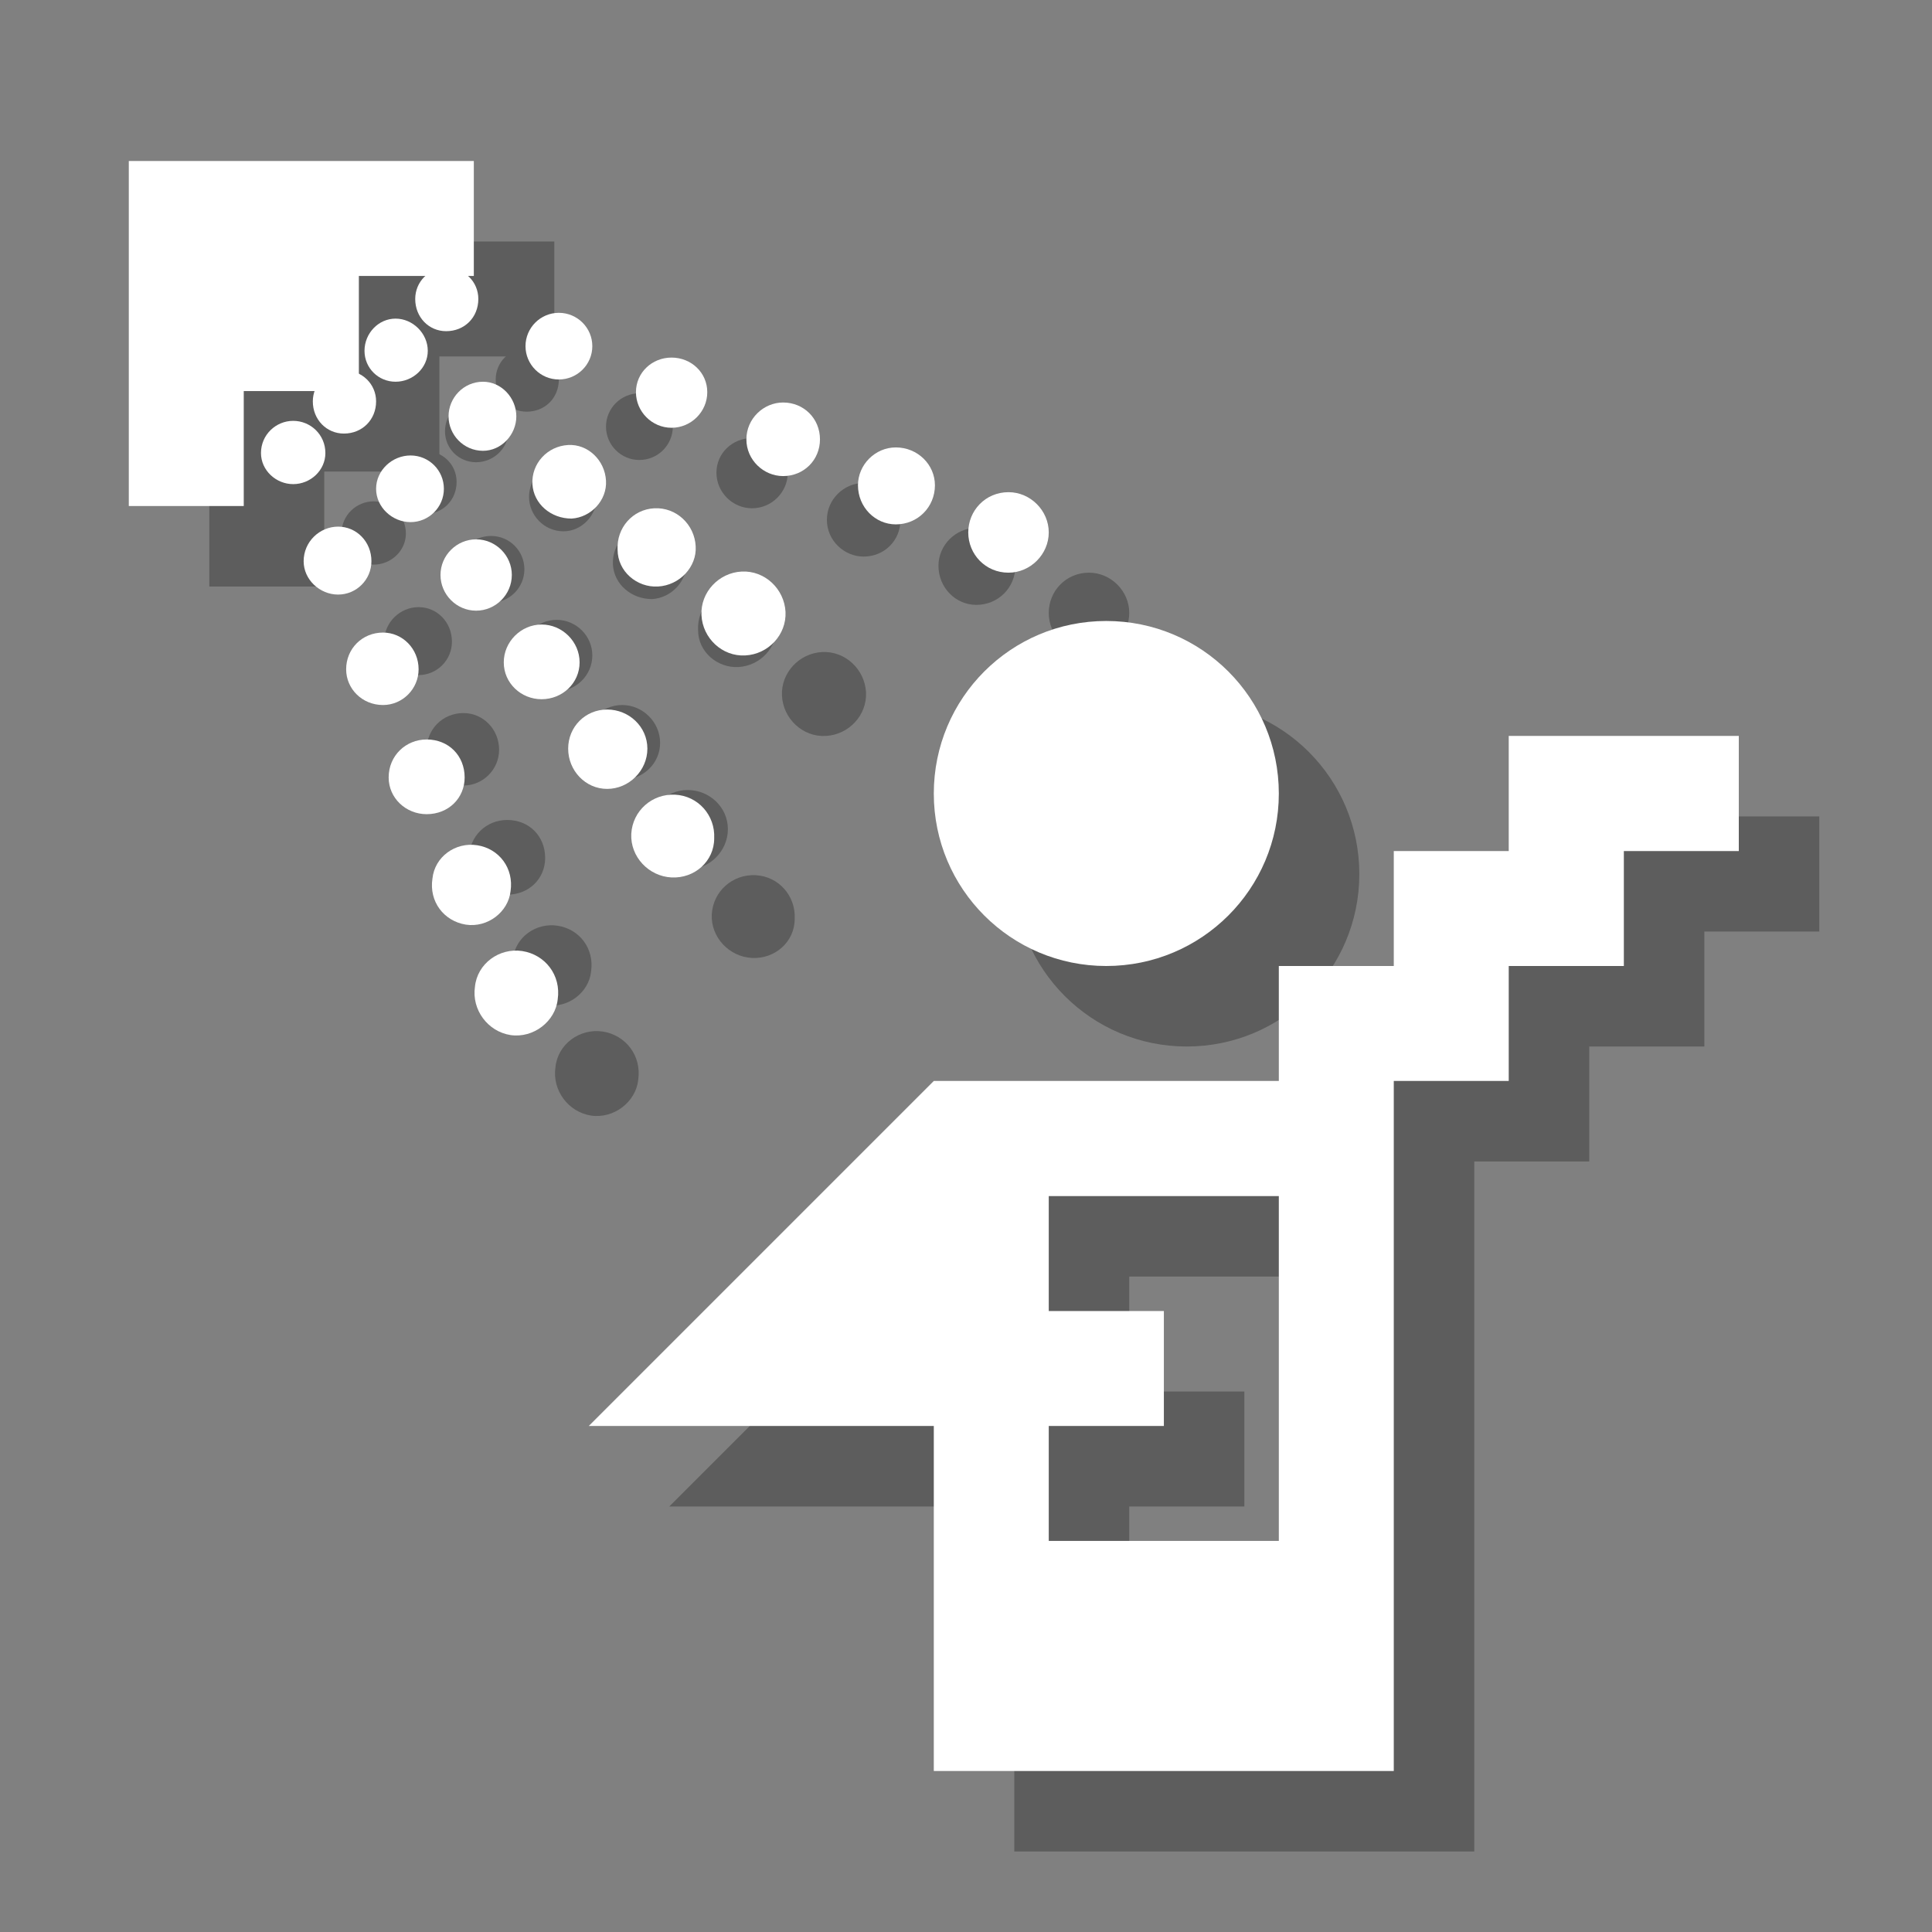 <?xml version="1.0" encoding="UTF-8" standalone="no"?>
<svg width="12px" height="12px" viewBox="0 0 12 12" version="1.1" xmlns="http://www.w3.org/2000/svg" xmlns:xlink="http://www.w3.org/1999/xlink" xmlns:sketch="http://www.bohemiancoding.com/sketch/ns">
    <rect x="0" y="0" width="12" height="12" fill="#808080" stroke="none"/>
    <!-- Generator: Sketch 3.2.2 (9983) - http://www.bohemiancoding.com/sketch -->
    <title>showers-white-s2-12</title>
    <desc>Created with Sketch.</desc>
    <defs></defs>
    <g id="Page-1" stroke="none" stroke-width="1" fill="none" fill-rule="evenodd" sketch:type="MSPage">
        <g id="Group-6" sketch:type="MSLayerGroup" transform="translate(1.3, 1.5)" fill="#0A0B09" opacity="0.3">
            <path d="M2.15,5.129 C2.129,5.271 2.229,5.407 2.371,5.429 C2.514,5.45 2.65,5.343 2.664,5.207 C2.686,5.057 2.586,4.929 2.443,4.907 C2.3,4.886 2.164,4.986 2.15,5.129" id="Fill-1001" sketch:type="MSShapeGroup"></path>
            <path d="M2.371,4.536 C2.393,4.393 2.3,4.271 2.164,4.25 C2.029,4.229 1.9,4.321 1.886,4.457 C1.864,4.6 1.957,4.721 2.093,4.743 C2.229,4.764 2.357,4.664 2.371,4.536" id="Fill-1002" sketch:type="MSShapeGroup"></path>
            <path d="M1.85,3.593 C1.986,3.593 2.086,3.693 2.086,3.829 C2.086,3.957 1.986,4.057 1.85,4.057 C1.721,4.057 1.614,3.957 1.614,3.829 C1.614,3.693 1.721,3.593 1.85,3.593" id="Fill-1003" sketch:type="MSShapeGroup"></path>
            <path d="M1.579,2.929 C1.7,2.929 1.8,3.029 1.8,3.157 C1.8,3.279 1.7,3.379 1.579,3.379 C1.45,3.379 1.35,3.279 1.35,3.157 C1.35,3.029 1.45,2.929 1.579,2.929" id="Fill-1004" sketch:type="MSShapeGroup"></path>
            <path d="M1.3,2.271 C1.414,2.271 1.507,2.364 1.507,2.486 C1.507,2.6 1.414,2.693 1.3,2.693 C1.186,2.693 1.086,2.6 1.086,2.486 C1.086,2.364 1.186,2.271 1.3,2.271" id="Fill-1005" sketch:type="MSShapeGroup"></path>
            <path d="M1.021,1.614 C1.129,1.614 1.221,1.7 1.221,1.814 C1.221,1.921 1.129,2.007 1.021,2.007 C0.914,2.007 0.821,1.921 0.821,1.814 C0.821,1.7 0.914,1.614 1.021,1.614" id="Fill-1006" sketch:type="MSShapeGroup"></path>
            <path d="M3.121,4.179 C3.129,4.036 3.25,3.929 3.393,3.936 C3.536,3.943 3.643,4.064 3.636,4.207 C3.636,4.35 3.514,4.457 3.371,4.45 C3.229,4.443 3.114,4.321 3.121,4.179" id="Fill-1007" sketch:type="MSShapeGroup"></path>
            <path d="M2.971,3.407 C3.107,3.407 3.221,3.514 3.221,3.65 C3.221,3.786 3.107,3.9 2.971,3.9 C2.836,3.9 2.729,3.786 2.729,3.65 C2.729,3.514 2.836,3.407 2.971,3.407" id="Fill-1008" sketch:type="MSShapeGroup"></path>
            <path d="M2.564,2.879 C2.693,2.879 2.8,2.986 2.8,3.114 C2.8,3.243 2.693,3.343 2.564,3.343 C2.436,3.343 2.329,3.243 2.329,3.114 C2.329,2.986 2.436,2.879 2.564,2.879" id="Fill-1009" sketch:type="MSShapeGroup"></path>
            <path d="M2.157,2.35 C2.279,2.35 2.379,2.45 2.379,2.571 C2.379,2.693 2.279,2.793 2.157,2.793 C2.036,2.793 1.936,2.693 1.936,2.571 C1.936,2.45 2.036,2.35 2.157,2.35" id="Fill-1010" sketch:type="MSShapeGroup"></path>
            <path d="M1.75,1.829 C1.864,1.829 1.957,1.921 1.957,2.036 C1.957,2.15 1.864,2.243 1.75,2.243 C1.636,2.243 1.536,2.15 1.536,2.036 C1.536,1.921 1.636,1.829 1.75,1.829" id="Fill-1011" sketch:type="MSShapeGroup"></path>
            <path d="M1.336,1.3 C1.45,1.3 1.536,1.386 1.536,1.493 C1.536,1.607 1.45,1.693 1.336,1.693 C1.229,1.693 1.143,1.607 1.143,1.493 C1.143,1.386 1.229,1.3 1.336,1.3" id="Fill-1012" sketch:type="MSShapeGroup"></path>
            <path d="M3.829,3.071 C3.686,3.079 3.564,2.964 3.557,2.821 C3.55,2.679 3.664,2.557 3.807,2.55 C3.95,2.543 4.071,2.657 4.079,2.8 C4.086,2.943 3.971,3.064 3.829,3.071" id="Fill-1013" sketch:type="MSShapeGroup"></path>
            <path d="M3.521,2.393 C3.529,2.521 3.421,2.636 3.286,2.643 C3.157,2.65 3.036,2.55 3.036,2.414 C3.029,2.279 3.129,2.164 3.264,2.157 C3.4,2.15 3.514,2.257 3.521,2.393" id="Fill-1014" sketch:type="MSShapeGroup"></path>
            <path d="M2.964,1.986 C2.971,2.107 2.871,2.214 2.75,2.221 C2.621,2.221 2.514,2.129 2.507,2.007 C2.5,1.879 2.6,1.771 2.729,1.764 C2.85,1.757 2.957,1.857 2.964,1.986" id="Fill-1015" sketch:type="MSShapeGroup"></path>
            <path d="M2.2,1.371 C2.314,1.371 2.407,1.471 2.407,1.586 C2.407,1.7 2.314,1.8 2.2,1.8 C2.079,1.8 1.986,1.7 1.986,1.586 C1.986,1.471 2.079,1.371 2.2,1.371" id="Fill-1016" sketch:type="MSShapeGroup"></path>
            <path d="M1.657,0.979 C1.764,0.979 1.857,1.071 1.857,1.179 C1.857,1.286 1.764,1.371 1.657,1.371 C1.55,1.371 1.464,1.286 1.464,1.179 C1.464,1.071 1.55,0.979 1.657,0.979" id="Fill-1017" sketch:type="MSShapeGroup"></path>
            <path d="M1.971,0.664 C2.086,0.664 2.171,0.75 2.171,0.857 C2.171,0.971 2.086,1.057 1.971,1.057 C1.864,1.057 1.779,0.971 1.779,0.857 C1.779,0.75 1.864,0.664 1.971,0.664" id="Fill-1018" sketch:type="MSShapeGroup"></path>
            <path d="M2.671,0.943 C2.786,0.943 2.879,1.036 2.879,1.15 C2.879,1.264 2.786,1.357 2.671,1.357 C2.557,1.357 2.464,1.264 2.464,1.15 C2.464,1.036 2.557,0.943 2.671,0.943" id="Fill-1019" sketch:type="MSShapeGroup"></path>
            <path d="M3.371,1.221 C3.493,1.221 3.593,1.314 3.593,1.436 C3.593,1.557 3.493,1.657 3.371,1.657 C3.25,1.657 3.15,1.557 3.15,1.436 C3.15,1.314 3.25,1.221 3.371,1.221" id="Fill-1020" sketch:type="MSShapeGroup"></path>
            <path d="M4.064,1.5 C4.193,1.5 4.293,1.6 4.293,1.729 C4.293,1.857 4.193,1.957 4.064,1.957 C3.943,1.957 3.836,1.857 3.836,1.729 C3.836,1.6 3.943,1.5 4.064,1.5" id="Fill-1021" sketch:type="MSShapeGroup"></path>
            <path d="M4.764,1.779 C4.9,1.779 5.007,1.886 5.007,2.014 C5.007,2.15 4.9,2.257 4.764,2.257 C4.636,2.257 4.529,2.15 4.529,2.014 C4.529,1.886 4.636,1.779 4.764,1.779" id="Fill-1022" sketch:type="MSShapeGroup"></path>
            <path d="M5.464,2.057 C5.6,2.057 5.714,2.171 5.714,2.307 C5.714,2.443 5.6,2.557 5.464,2.557 C5.321,2.557 5.214,2.443 5.214,2.307 C5.214,2.171 5.321,2.057 5.464,2.057" id="Fill-1023" sketch:type="MSShapeGroup"></path>
            <path d="M0,0 L2.143,0 L2.143,0.714 L1.429,0.714 L1.429,1.429 L0.714,1.429 L0.714,2.143 L0,2.143 L0,0" id="Fill-1024" sketch:type="MSShapeGroup"></path>
            <path d="M5.714,7.143 L6.429,7.143 L6.429,7.857 L5.714,7.857 L5.714,8.571 L7.143,8.571 L7.143,6.429 L5.714,6.429 L5.714,7.143 L5.714,7.143 Z M7.143,5.714 L7.143,5 L7.857,5 L7.857,4.286 L8.571,4.286 L8.571,3.571 L10,3.571 L10,4.286 L9.286,4.286 L9.286,5 L8.571,5 L8.571,5.714 L7.857,5.714 L7.857,10 L5,10 L5,7.857 L2.857,7.857 L5,5.714 L7.143,5.714 L7.143,5.714 Z" id="Fill-1025" sketch:type="MSShapeGroup"></path>
            <path d="M7.143,3.929 C7.143,4.521 6.664,5 6.071,5 C5.479,5 5,4.521 5,3.929 C5,3.336 5.479,2.857 6.071,2.857 C6.664,2.857 7.143,3.336 7.143,3.929" id="Fill-1026" sketch:type="MSShapeGroup"></path>
        </g>
        <g id="Group" sketch:type="MSLayerGroup" transform="translate(0.8, 1)" fill="#FFFFFF">
            <path d="M2.15,5.129 C2.129,5.271 2.229,5.407 2.371,5.429 C2.514,5.45 2.65,5.343 2.664,5.207 C2.686,5.057 2.586,4.929 2.443,4.907 C2.3,4.886 2.164,4.986 2.15,5.129" id="Fill-1001" sketch:type="MSShapeGroup"></path>
            <path d="M2.371,4.536 C2.393,4.393 2.3,4.271 2.164,4.25 C2.029,4.229 1.9,4.321 1.886,4.457 C1.864,4.6 1.957,4.721 2.093,4.743 C2.229,4.764 2.357,4.664 2.371,4.536" id="Fill-1002" sketch:type="MSShapeGroup"></path>
            <path d="M1.85,3.593 C1.986,3.593 2.086,3.693 2.086,3.829 C2.086,3.957 1.986,4.057 1.85,4.057 C1.721,4.057 1.614,3.957 1.614,3.829 C1.614,3.693 1.721,3.593 1.85,3.593" id="Fill-1003" sketch:type="MSShapeGroup"></path>
            <path d="M1.579,2.929 C1.7,2.929 1.8,3.029 1.8,3.157 C1.8,3.279 1.7,3.379 1.579,3.379 C1.45,3.379 1.35,3.279 1.35,3.157 C1.35,3.029 1.45,2.929 1.579,2.929" id="Fill-1004" sketch:type="MSShapeGroup"></path>
            <path d="M1.3,2.271 C1.414,2.271 1.507,2.364 1.507,2.486 C1.507,2.6 1.414,2.693 1.3,2.693 C1.186,2.693 1.086,2.6 1.086,2.486 C1.086,2.364 1.186,2.271 1.3,2.271" id="Fill-1005" sketch:type="MSShapeGroup"></path>
            <path d="M1.021,1.614 C1.129,1.614 1.221,1.7 1.221,1.814 C1.221,1.921 1.129,2.007 1.021,2.007 C0.914,2.007 0.821,1.921 0.821,1.814 C0.821,1.7 0.914,1.614 1.021,1.614" id="Fill-1006" sketch:type="MSShapeGroup"></path>
            <path d="M3.121,4.179 C3.129,4.036 3.25,3.929 3.393,3.936 C3.536,3.943 3.643,4.064 3.636,4.207 C3.636,4.35 3.514,4.457 3.371,4.45 C3.229,4.443 3.114,4.321 3.121,4.179" id="Fill-1007" sketch:type="MSShapeGroup"></path>
            <path d="M2.971,3.407 C3.107,3.407 3.221,3.514 3.221,3.65 C3.221,3.786 3.107,3.9 2.971,3.9 C2.836,3.9 2.729,3.786 2.729,3.65 C2.729,3.514 2.836,3.407 2.971,3.407" id="Fill-1008" sketch:type="MSShapeGroup"></path>
            <path d="M2.564,2.879 C2.693,2.879 2.8,2.986 2.8,3.114 C2.8,3.243 2.693,3.343 2.564,3.343 C2.436,3.343 2.329,3.243 2.329,3.114 C2.329,2.986 2.436,2.879 2.564,2.879" id="Fill-1009" sketch:type="MSShapeGroup"></path>
            <path d="M2.157,2.35 C2.279,2.35 2.379,2.45 2.379,2.571 C2.379,2.693 2.279,2.793 2.157,2.793 C2.036,2.793 1.936,2.693 1.936,2.571 C1.936,2.45 2.036,2.35 2.157,2.35" id="Fill-1010" sketch:type="MSShapeGroup"></path>
            <path d="M1.75,1.829 C1.864,1.829 1.957,1.921 1.957,2.036 C1.957,2.15 1.864,2.243 1.75,2.243 C1.636,2.243 1.536,2.15 1.536,2.036 C1.536,1.921 1.636,1.829 1.75,1.829" id="Fill-1011" sketch:type="MSShapeGroup"></path>
            <path d="M1.336,1.3 C1.45,1.3 1.536,1.386 1.536,1.493 C1.536,1.607 1.45,1.693 1.336,1.693 C1.229,1.693 1.143,1.607 1.143,1.493 C1.143,1.386 1.229,1.3 1.336,1.3" id="Fill-1012" sketch:type="MSShapeGroup"></path>
            <path d="M3.829,3.071 C3.686,3.079 3.564,2.964 3.557,2.821 C3.55,2.679 3.664,2.557 3.807,2.55 C3.95,2.543 4.071,2.657 4.079,2.8 C4.086,2.943 3.971,3.064 3.829,3.071" id="Fill-1013" sketch:type="MSShapeGroup"></path>
            <path d="M3.521,2.393 C3.529,2.521 3.421,2.636 3.286,2.643 C3.157,2.65 3.036,2.55 3.036,2.414 C3.029,2.279 3.129,2.164 3.264,2.157 C3.4,2.15 3.514,2.257 3.521,2.393" id="Fill-1014" sketch:type="MSShapeGroup"></path>
            <path d="M2.964,1.986 C2.971,2.107 2.871,2.214 2.75,2.221 C2.621,2.221 2.514,2.129 2.507,2.007 C2.5,1.879 2.6,1.771 2.729,1.764 C2.85,1.757 2.957,1.857 2.964,1.986" id="Fill-1015" sketch:type="MSShapeGroup"></path>
            <path d="M2.2,1.371 C2.314,1.371 2.407,1.471 2.407,1.586 C2.407,1.7 2.314,1.8 2.2,1.8 C2.079,1.8 1.986,1.7 1.986,1.586 C1.986,1.471 2.079,1.371 2.2,1.371" id="Fill-1016" sketch:type="MSShapeGroup"></path>
            <path d="M1.657,0.979 C1.764,0.979 1.857,1.071 1.857,1.179 C1.857,1.286 1.764,1.371 1.657,1.371 C1.55,1.371 1.464,1.286 1.464,1.179 C1.464,1.071 1.55,0.979 1.657,0.979" id="Fill-1017" sketch:type="MSShapeGroup"></path>
            <path d="M1.971,0.664 C2.086,0.664 2.171,0.75 2.171,0.857 C2.171,0.971 2.086,1.057 1.971,1.057 C1.864,1.057 1.779,0.971 1.779,0.857 C1.779,0.75 1.864,0.664 1.971,0.664" id="Fill-1018" sketch:type="MSShapeGroup"></path>
            <path d="M2.671,0.943 C2.786,0.943 2.879,1.036 2.879,1.15 C2.879,1.264 2.786,1.357 2.671,1.357 C2.557,1.357 2.464,1.264 2.464,1.15 C2.464,1.036 2.557,0.943 2.671,0.943" id="Fill-1019" sketch:type="MSShapeGroup"></path>
            <path d="M3.371,1.221 C3.493,1.221 3.593,1.314 3.593,1.436 C3.593,1.557 3.493,1.657 3.371,1.657 C3.25,1.657 3.15,1.557 3.15,1.436 C3.15,1.314 3.25,1.221 3.371,1.221" id="Fill-1020" sketch:type="MSShapeGroup"></path>
            <path d="M4.064,1.5 C4.193,1.5 4.293,1.6 4.293,1.729 C4.293,1.857 4.193,1.957 4.064,1.957 C3.943,1.957 3.836,1.857 3.836,1.729 C3.836,1.6 3.943,1.5 4.064,1.5" id="Fill-1021" sketch:type="MSShapeGroup"></path>
            <path d="M4.764,1.779 C4.9,1.779 5.007,1.886 5.007,2.014 C5.007,2.15 4.9,2.257 4.764,2.257 C4.636,2.257 4.529,2.15 4.529,2.014 C4.529,1.886 4.636,1.779 4.764,1.779" id="Fill-1022" sketch:type="MSShapeGroup"></path>
            <path d="M5.464,2.057 C5.6,2.057 5.714,2.171 5.714,2.307 C5.714,2.443 5.6,2.557 5.464,2.557 C5.321,2.557 5.214,2.443 5.214,2.307 C5.214,2.171 5.321,2.057 5.464,2.057" id="Fill-1023" sketch:type="MSShapeGroup"></path>
            <path d="M0,0 L2.143,0 L2.143,0.714 L1.429,0.714 L1.429,1.429 L0.714,1.429 L0.714,2.143 L0,2.143 L0,0" id="Fill-1024" sketch:type="MSShapeGroup"></path>
            <path d="M5.714,7.143 L6.429,7.143 L6.429,7.857 L5.714,7.857 L5.714,8.571 L7.143,8.571 L7.143,6.429 L5.714,6.429 L5.714,7.143 L5.714,7.143 Z M7.143,5.714 L7.143,5 L7.857,5 L7.857,4.286 L8.571,4.286 L8.571,3.571 L10,3.571 L10,4.286 L9.286,4.286 L9.286,5 L8.571,5 L8.571,5.714 L7.857,5.714 L7.857,10 L5,10 L5,7.857 L2.857,7.857 L5,5.714 L7.143,5.714 L7.143,5.714 Z" id="Fill-1025" sketch:type="MSShapeGroup"></path>
            <path d="M7.143,3.929 C7.143,4.521 6.664,5 6.071,5 C5.479,5 5,4.521 5,3.929 C5,3.336 5.479,2.857 6.071,2.857 C6.664,2.857 7.143,3.336 7.143,3.929" id="Fill-1026" sketch:type="MSShapeGroup"></path>
        </g>
    </g>
</svg>